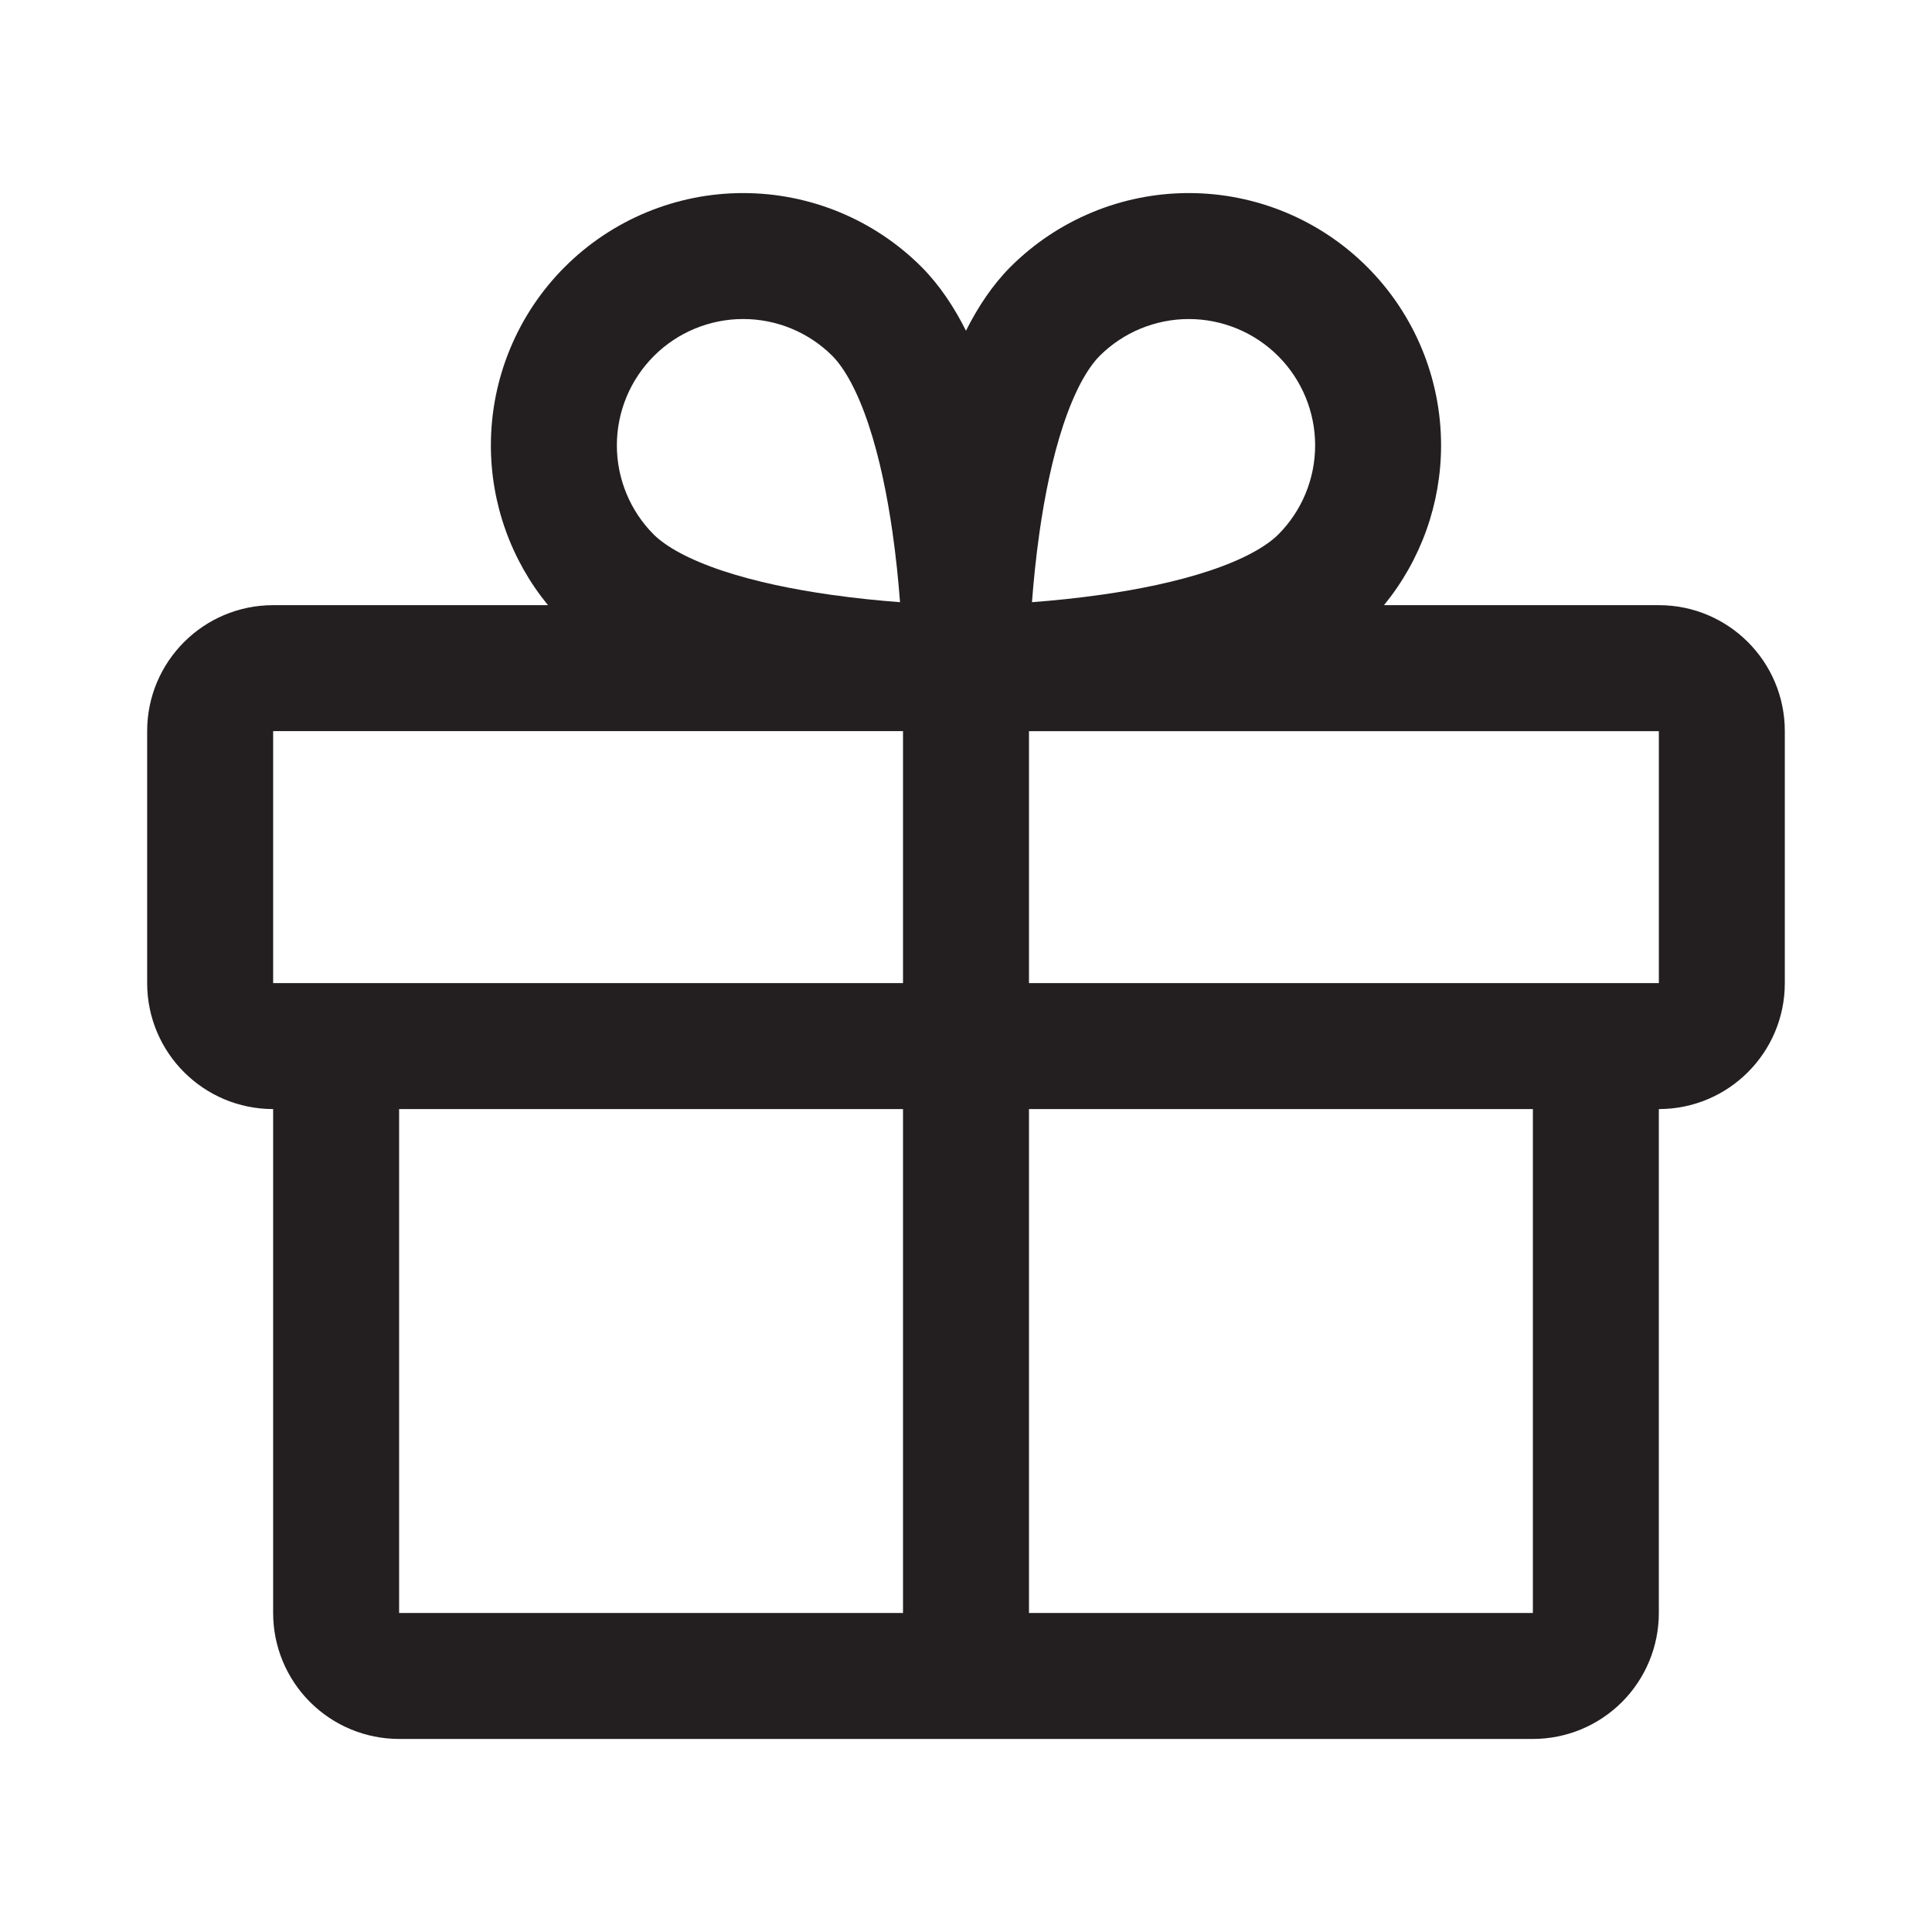 <?xml version="1.0" encoding="UTF-8"?>
<svg id="Layer_1" data-name="Layer 1" xmlns="http://www.w3.org/2000/svg" viewBox="0 0 1024 1024">
  <defs>
    <style>
      .cls-1 {
        fill: #231f20;
        fill-rule: evenodd;
      }
    </style>
  </defs>
  <path class="cls-1" d="m144.77,587.83v267.08c0,17.71,7.03,34.69,19.56,47.21,12.52,12.52,29.5,19.56,47.21,19.56h600.92c17.71,0,34.69-7.03,47.21-19.56,12.52-12.52,19.55-29.51,19.55-47.21v-267.08c36.88,0,66.77-29.9,66.77-66.77v-133.54c0-36.88-29.9-66.77-66.77-66.77h-145.68c19.48-23.79,30.26-53.7,30.26-84.71,0-35.46-14.09-69.47-39.16-94.55-25.07-25.08-59.09-39.16-94.55-39.16s-69.47,14.09-94.55,39.16l-.1.1c-9.63,9.72-17.29,21.41-23.45,33.7-6.16-12.29-13.82-23.98-23.45-33.7l-.1-.1c-25.08-25.08-59.09-39.16-94.55-39.16s-69.47,14.09-94.55,39.16-39.16,59.09-39.16,94.55c0,31.02,10.78,60.92,30.26,84.71h-145.67c-36.88,0-66.77,29.89-66.77,66.77v133.54c0,36.87,29.89,66.77,66.77,66.77Zm406.17-305.65c2.79-19.54,6.85-39.55,12.63-56.94,5.95-17.91,12.75-30.01,19.25-36.59,12.55-12.52,29.55-19.55,47.28-19.55s34.78,7.05,47.34,19.61c12.56,12.55,19.61,29.58,19.61,47.33s-7.03,34.73-19.55,47.28c-6.58,6.49-18.68,13.29-36.59,19.24-17.39,5.78-37.4,9.84-56.94,12.63-13.31,1.9-26.03,3.15-37,3.98.82-10.97,2.08-23.69,3.98-37Zm-5.56,105.35h333.85v133.54h-333.85v-133.54Zm0,200.31h267.08v267.08h-267.08v-267.08Zm-66.77,267.08H211.54v-267.08h267.08v267.08ZM346.56,188.7c12.55-12.56,29.58-19.61,47.34-19.61s34.73,7.03,47.28,19.55c6.49,6.58,13.29,18.68,19.24,36.59,5.78,17.39,9.84,37.4,12.63,56.94,1.9,13.31,3.15,26.03,3.98,37-10.97-.83-23.69-2.08-37-3.98-19.54-2.79-39.55-6.85-56.94-12.63-17.91-5.95-30.01-12.75-36.59-19.24-12.52-12.55-19.55-29.55-19.55-47.28s7.05-34.78,19.61-47.33Zm-201.79,198.82h333.85v133.54H144.77v-133.54Z"/>
</svg>